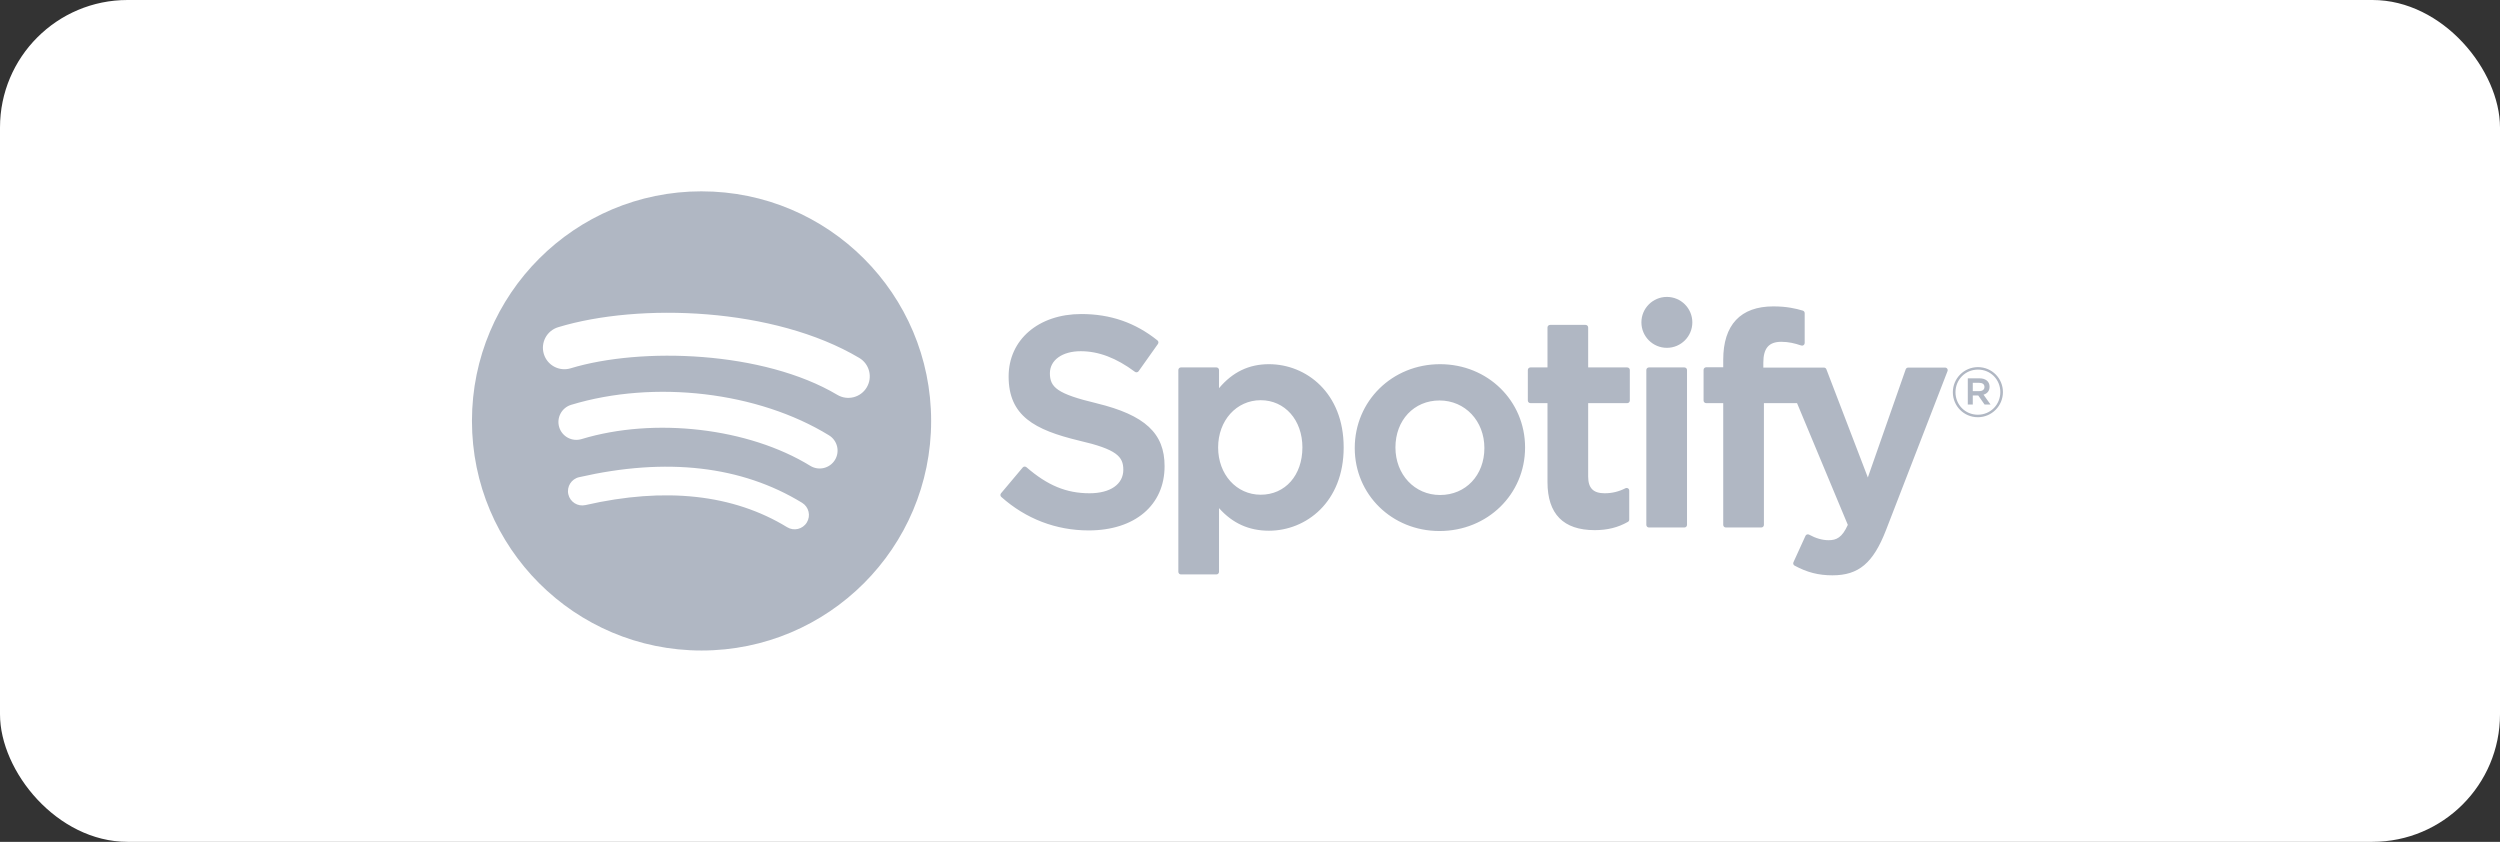 <svg width="196" height="66" viewBox="0 0 196 66" fill="none" xmlns="http://www.w3.org/2000/svg">
<rect x="0" y="0" width="196" height="66" fill="#333333" stroke="none"/>
<rect width="196" height="66" rx="10" fill="white"/>
<g clip-path="url(#clip0_2_9420)">
<path d="M55.001 15C45.06 15 37.001 23.059 37.001 33C37.001 42.942 45.06 51 55.001 51C64.942 51 73.001 42.942 73.001 33C73.001 23.059 64.943 15.001 55.001 15.001L55.001 15ZM63.255 40.961C62.932 41.491 62.241 41.657 61.713 41.334C57.486 38.751 52.166 38.167 45.9 39.598C45.296 39.737 44.695 39.358 44.557 38.755C44.419 38.151 44.796 37.549 45.401 37.412C52.258 35.844 58.139 36.519 62.883 39.418C63.412 39.742 63.58 40.432 63.255 40.961L63.255 40.961ZM65.459 36.06C65.052 36.721 64.188 36.928 63.528 36.522C58.691 33.549 51.315 32.688 45.592 34.425C44.85 34.649 44.066 34.231 43.841 33.49C43.617 32.748 44.036 31.965 44.776 31.739C51.314 29.756 59.44 30.717 64.996 34.131C65.656 34.537 65.865 35.401 65.459 36.06L65.459 36.06ZM65.648 30.957C59.846 27.511 50.275 27.194 44.736 28.875C43.847 29.145 42.906 28.643 42.637 27.753C42.367 26.863 42.869 25.924 43.759 25.653C50.117 23.723 60.687 24.096 67.366 28.061C68.166 28.536 68.428 29.569 67.954 30.368C67.481 31.168 66.445 31.432 65.648 30.957H65.648ZM85.973 31.617C82.865 30.876 82.312 30.356 82.312 29.263C82.312 28.23 83.284 27.535 84.73 27.535C86.131 27.535 87.52 28.063 88.977 29.149C89.022 29.182 89.077 29.195 89.131 29.187C89.186 29.178 89.234 29.149 89.266 29.104L90.783 26.965C90.845 26.876 90.828 26.755 90.744 26.688C89.01 25.296 87.058 24.62 84.775 24.62C81.42 24.62 79.076 26.634 79.076 29.515C79.076 32.605 81.098 33.699 84.592 34.543C87.566 35.228 88.068 35.802 88.068 36.828C88.068 37.965 87.053 38.672 85.419 38.672C83.605 38.672 82.126 38.061 80.471 36.627C80.429 36.592 80.373 36.576 80.321 36.579C80.266 36.583 80.216 36.609 80.181 36.651L78.48 38.675C78.409 38.76 78.418 38.885 78.5 38.958C80.426 40.677 82.795 41.585 85.351 41.585C88.967 41.585 91.303 39.609 91.303 36.551C91.31 33.97 89.764 32.541 85.979 31.62L85.973 31.617ZM99.484 28.552C97.917 28.552 96.631 29.169 95.571 30.434V29.01C95.571 28.898 95.48 28.806 95.368 28.806H92.585C92.472 28.806 92.382 28.898 92.382 29.01V44.831C92.382 44.943 92.472 45.035 92.585 45.035H95.368C95.48 45.035 95.571 44.943 95.571 44.831V39.837C96.631 41.027 97.917 41.608 99.484 41.608C102.396 41.608 105.344 39.366 105.344 35.081C105.349 30.794 102.4 28.552 99.487 28.552L99.484 28.552ZM102.108 35.081C102.108 37.263 100.764 38.786 98.839 38.786C96.936 38.786 95.501 37.194 95.501 35.081C95.501 32.968 96.936 31.376 98.839 31.376C100.733 31.375 102.109 32.933 102.109 35.081L102.108 35.081ZM112.901 28.552C109.15 28.552 106.212 31.44 106.212 35.127C106.212 38.775 109.13 41.632 112.855 41.632C116.619 41.632 119.566 38.754 119.566 35.081C119.566 31.42 116.638 28.552 112.9 28.552L112.901 28.552ZM112.901 38.808C110.906 38.808 109.402 37.205 109.402 35.08C109.402 32.946 110.854 31.397 112.855 31.397C114.862 31.397 116.376 33 116.376 35.126C116.376 37.26 114.915 38.808 112.901 38.808H112.901ZM127.575 28.806H124.512V25.675C124.512 25.563 124.422 25.472 124.309 25.472H121.527C121.414 25.472 121.323 25.563 121.323 25.675V28.806H119.985C119.873 28.806 119.782 28.898 119.782 29.01V31.402C119.782 31.514 119.873 31.606 119.985 31.606H121.323V37.794C121.323 40.295 122.568 41.563 125.023 41.563C126.021 41.563 126.849 41.357 127.629 40.914C127.693 40.879 127.732 40.811 127.732 40.738V38.461C127.732 38.39 127.696 38.324 127.635 38.287C127.575 38.249 127.499 38.247 127.437 38.278C126.901 38.548 126.383 38.672 125.804 38.672C124.911 38.672 124.512 38.267 124.512 37.358V31.607H127.575C127.687 31.607 127.778 31.515 127.778 31.403V29.012C127.782 28.899 127.692 28.808 127.578 28.808L127.575 28.806ZM138.245 28.819V28.434C138.245 27.303 138.678 26.798 139.651 26.798C140.231 26.798 140.697 26.914 141.219 27.088C141.283 27.108 141.35 27.098 141.403 27.059C141.456 27.021 141.487 26.959 141.487 26.894V24.549C141.487 24.459 141.429 24.38 141.343 24.353C140.791 24.189 140.086 24.021 139.03 24.021C136.459 24.021 135.101 25.468 135.101 28.205V28.794H133.764C133.652 28.794 133.56 28.886 133.56 28.998V31.402C133.56 31.514 133.652 31.606 133.764 31.606H135.101V41.151C135.101 41.264 135.191 41.355 135.304 41.355H138.087C138.199 41.355 138.291 41.264 138.291 41.151V31.607H140.889L144.869 41.15C144.417 42.152 143.973 42.352 143.366 42.352C142.876 42.352 142.36 42.205 141.832 41.916C141.782 41.889 141.723 41.885 141.67 41.901C141.617 41.92 141.572 41.959 141.549 42.011L140.606 44.08C140.561 44.178 140.6 44.293 140.694 44.344C141.678 44.877 142.567 45.105 143.666 45.105C145.721 45.105 146.856 44.147 147.858 41.572L152.685 29.097C152.71 29.034 152.702 28.963 152.664 28.908C152.626 28.853 152.564 28.819 152.496 28.819H149.6C149.513 28.819 149.435 28.875 149.407 28.956L146.439 37.433L143.188 28.95C143.159 28.872 143.083 28.819 142.998 28.819H138.244L138.245 28.819ZM132.058 28.806H129.276C129.163 28.806 129.072 28.898 129.072 29.01V41.151C129.072 41.264 129.163 41.355 129.276 41.355H132.058C132.171 41.355 132.262 41.264 132.262 41.151V29.011C132.262 28.984 132.257 28.958 132.247 28.933C132.237 28.908 132.222 28.886 132.203 28.867C132.184 28.848 132.161 28.833 132.136 28.823C132.112 28.812 132.085 28.807 132.058 28.807L132.058 28.806ZM130.683 23.278C129.58 23.278 128.686 24.171 128.686 25.273C128.686 26.376 129.581 27.27 130.683 27.27C131.785 27.27 132.679 26.376 132.679 25.273C132.679 24.171 131.784 23.278 130.684 23.278H130.683ZM155.062 32.71C153.96 32.71 153.103 31.825 153.103 30.751C153.103 29.677 153.971 28.783 155.072 28.783C156.173 28.783 157.03 29.667 157.03 30.74C157.03 31.814 156.162 32.71 155.061 32.71H155.062ZM155.072 28.977C154.069 28.977 153.31 29.775 153.31 30.751C153.31 31.727 154.064 32.514 155.062 32.514C156.065 32.514 156.825 31.717 156.825 30.74C156.825 29.764 156.071 28.977 155.073 28.977H155.072ZM155.507 30.942L156.06 31.717H155.593L155.095 31.006H154.666V31.717H154.275V29.661H155.192C155.669 29.661 155.983 29.906 155.983 30.317C155.985 30.654 155.79 30.86 155.508 30.942H155.507ZM155.176 30.014H154.666V30.664H155.176C155.43 30.664 155.582 30.54 155.582 30.339C155.582 30.127 155.429 30.014 155.176 30.014Z" fill="#B0B7C3"/>
</g>
<defs>
<clipPath id="clip0_2_9420">
<rect width="121" height="36" fill="white" transform="translate(37.001 15)"/>
</clipPath>
</defs>
</svg>
